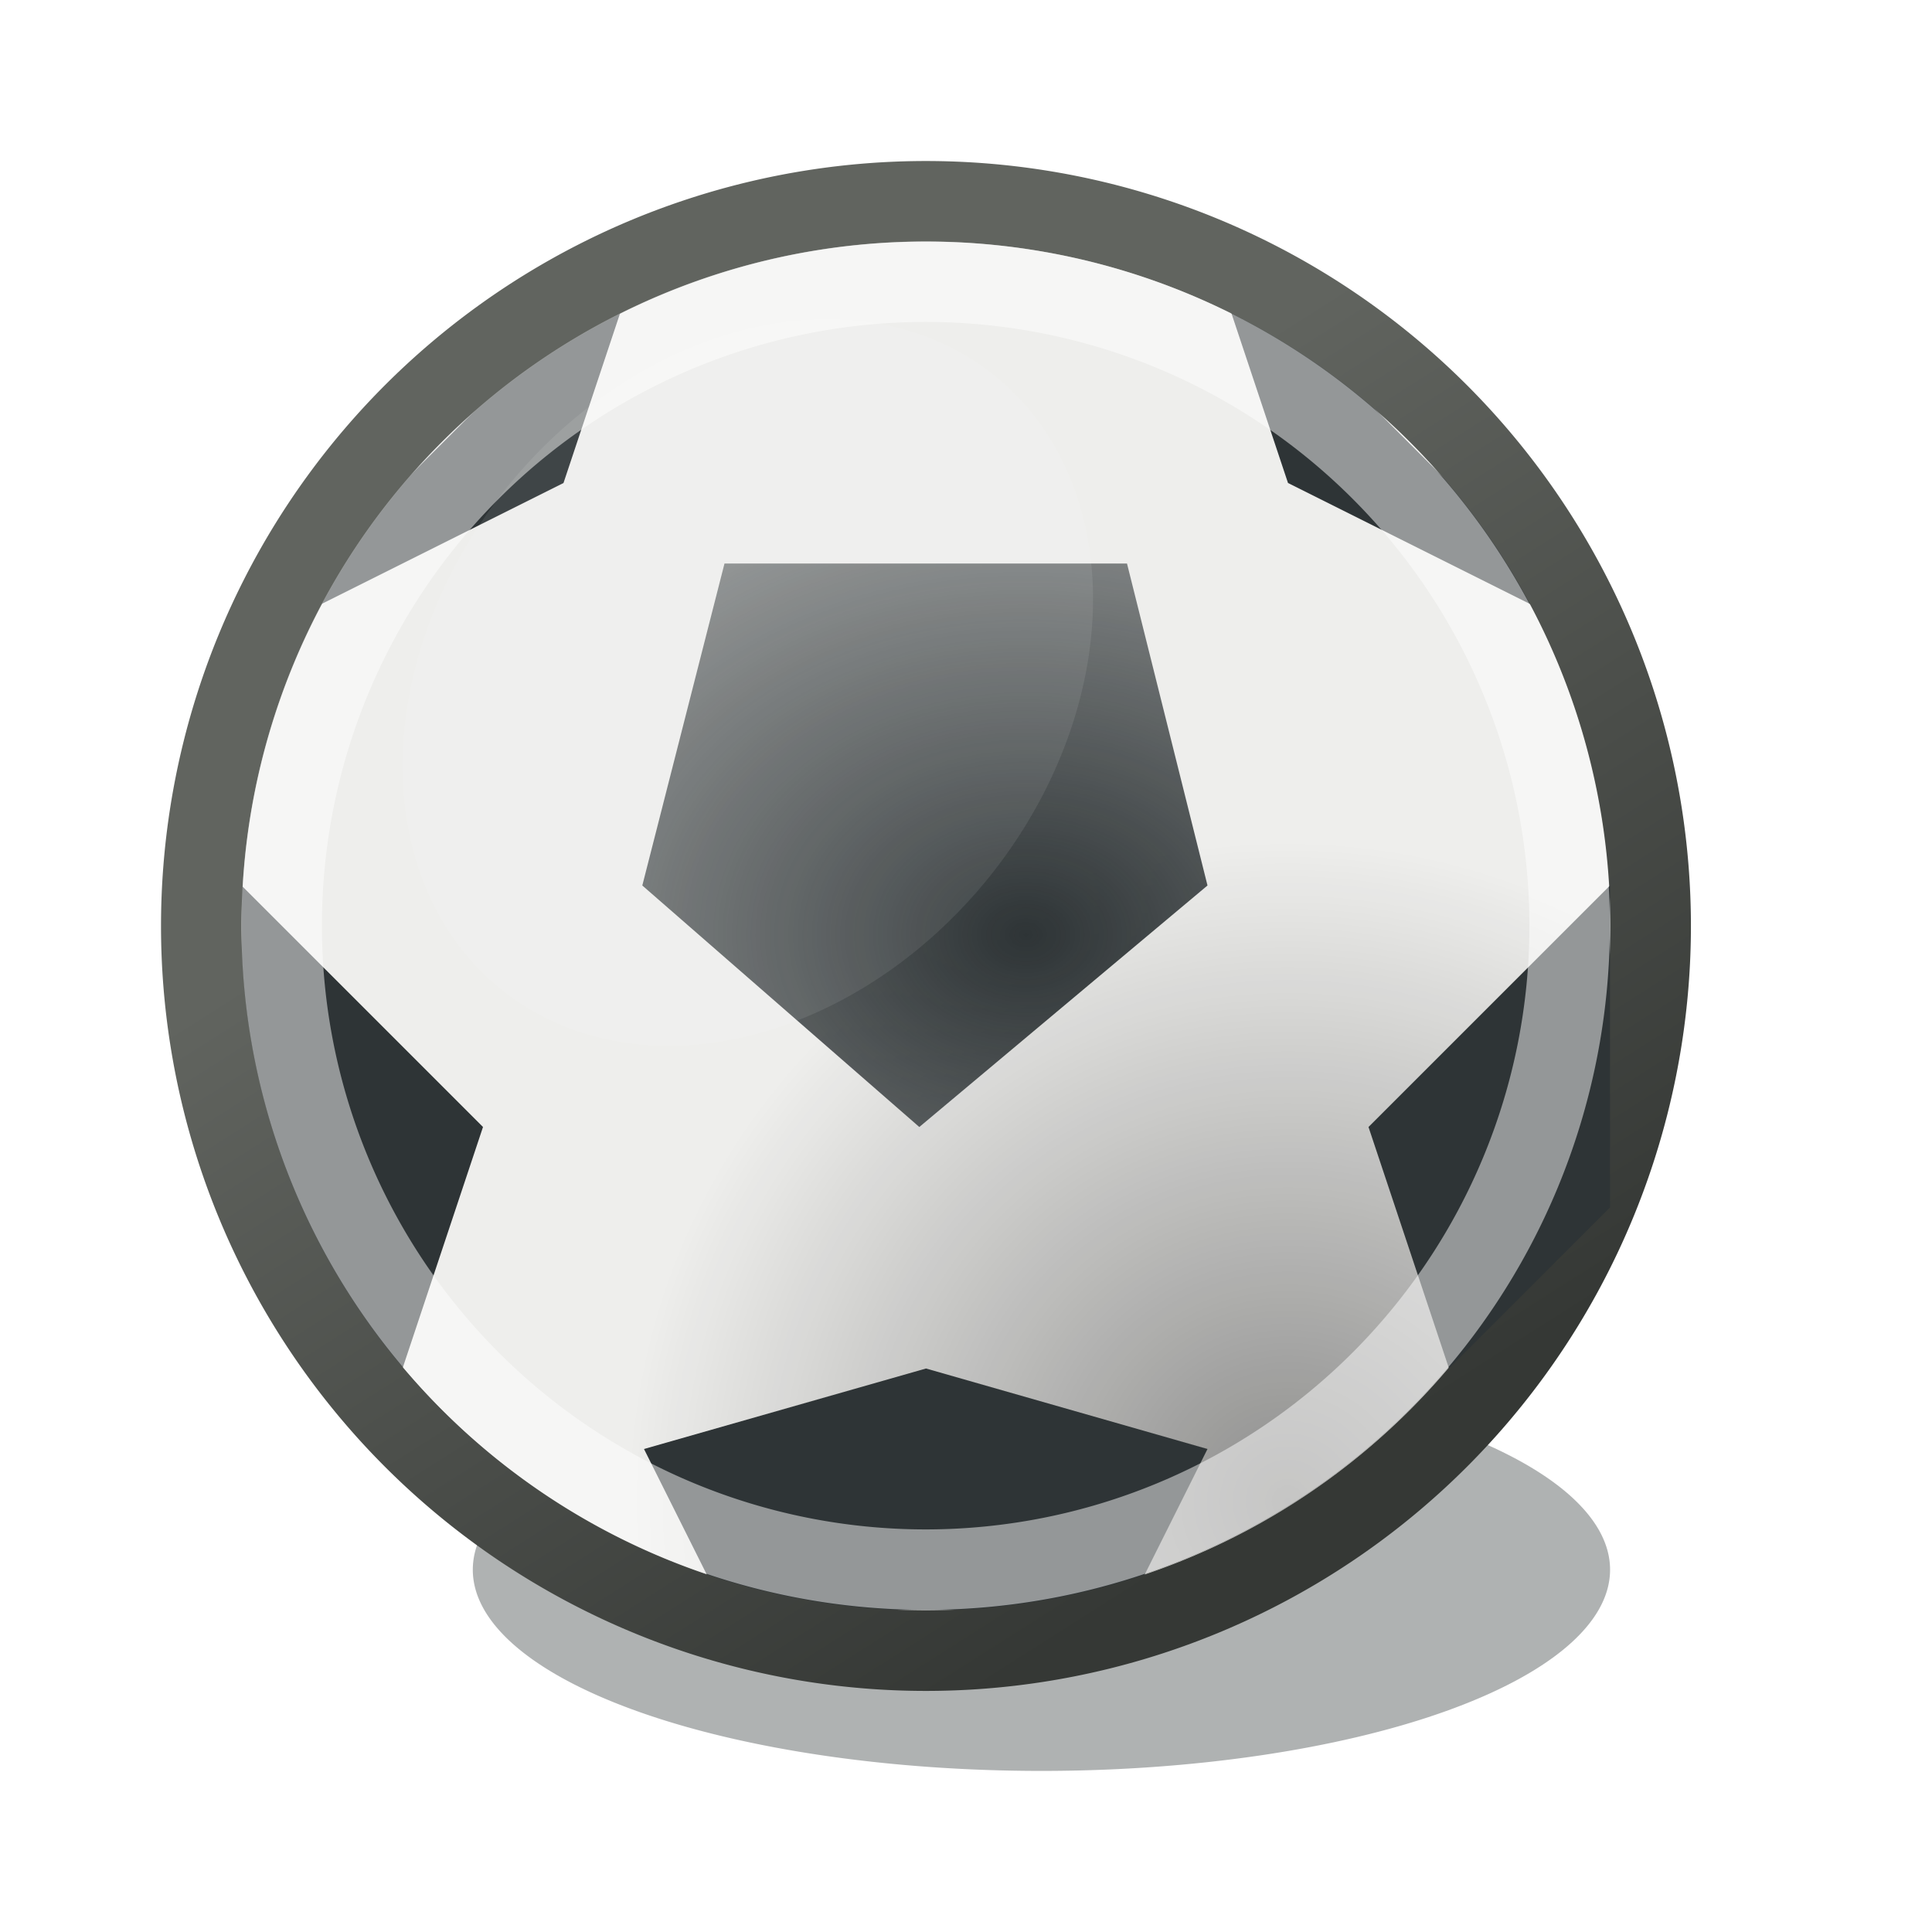 <?xml version="1.0" encoding="UTF-8" standalone="no"?>
<!-- Created with Inkscape (http://www.inkscape.org/) -->
<svg
   xmlns:dc="http://purl.org/dc/elements/1.1/"
   xmlns:cc="http://creativecommons.org/ns#"
   xmlns:rdf="http://www.w3.org/1999/02/22-rdf-syntax-ns#"
   xmlns:svg="http://www.w3.org/2000/svg"
   xmlns="http://www.w3.org/2000/svg"
   xmlns:xlink="http://www.w3.org/1999/xlink"
   xmlns:sodipodi="http://sodipodi.sourceforge.net/DTD/sodipodi-0.dtd"
   xmlns:inkscape="http://www.inkscape.org/namespaces/inkscape"
   width="24"
   height="24"
   id="svg2"
   sodipodi:version="0.32"
   inkscape:version="0.46"
   version="1.0"
   sodipodi:docbase="/home/hbons/Desktop/Gaim Refresh/emotes/scalable"
   sodipodi:docname="soccerball.svg"
   inkscape:export-filename="/home/hbons/Bureaublad/Projecten/Pidgin objecten voor 2.5.0/bitmaps/soccerball.png"
   inkscape:export-xdpi="90"
   inkscape:export-ydpi="90"
   inkscape:output_extension="org.inkscape.output.svg.inkscape">
  <defs
     id="defs4">
    <linearGradient
       inkscape:collect="always"
       id="linearGradient3179">
      <stop
         style="stop-color:#353835;stop-opacity:1;"
         offset="0"
         id="stop3181" />
      <stop
         style="stop-color:#61645f;stop-opacity:1"
         offset="1"
         id="stop3183" />
    </linearGradient>
    <linearGradient
       inkscape:collect="always"
       id="linearGradient2200">
      <stop
         style="stop-color:#2e3436;stop-opacity:1;"
         offset="0"
         id="stop2202" />
      <stop
         style="stop-color:#2e3436;stop-opacity:0;"
         offset="1"
         id="stop2204" />
    </linearGradient>
    <linearGradient
       inkscape:collect="always"
       id="linearGradient2231">
      <stop
         style="stop-color:#000000;stop-opacity:1;"
         offset="0"
         id="stop2233" />
      <stop
         style="stop-color:#000000;stop-opacity:0;"
         offset="1"
         id="stop2235" />
    </linearGradient>
    <radialGradient
       inkscape:collect="always"
       xlink:href="#linearGradient2231"
       id="radialGradient2237"
       cx="7.643"
       cy="4.962"
       fx="7.643"
       fy="4.962"
       r="4.866"
       gradientUnits="userSpaceOnUse"
       gradientTransform="matrix(0.965,0,0,0.965,0.599,4.598)" />
    <radialGradient
       inkscape:collect="always"
       xlink:href="#linearGradient2200"
       id="radialGradient2206"
       cx="11.874"
       cy="10.778"
       fx="11.874"
       fy="10.778"
       r="4.5"
       gradientTransform="matrix(3.309,-7.346422e-16,5.713888e-16,2.573,-26.548,-16.117)"
       gradientUnits="userSpaceOnUse" />
    <linearGradient
       inkscape:collect="always"
       xlink:href="#linearGradient3179"
       id="linearGradient3185"
       x1="8.036"
       y1="9.021"
       x2="4.434"
       y2="3.352"
       gradientUnits="userSpaceOnUse" />
    <filter
       inkscape:collect="always"
       id="filter3257"
       x="-0.14"
       width="1.281"
       y="-0.464"
       height="1.929">
      <feGaussianBlur
         inkscape:collect="always"
         stdDeviation="0.677"
         id="feGaussianBlur3259" />
    </filter>
    <filter
       inkscape:collect="always"
       id="filter3275"
       x="-0.259"
       width="1.519"
       y="-0.246"
       height="1.493">
      <feGaussianBlur
         inkscape:collect="always"
         stdDeviation="0.927"
         id="feGaussianBlur3277" />
    </filter>
  </defs>
  <sodipodi:namedview
     id="base"
     pagecolor="#ffffff"
     bordercolor="#666666"
     borderopacity="1.0"
     inkscape:pageopacity="0.0"
     inkscape:pageshadow="2"
     inkscape:zoom="24.007725"
     inkscape:cx="17.399991"
     inkscape:cy="12.349611"
     inkscape:document-units="px"
     inkscape:current-layer="layer1"
     showgrid="true"
     inkscape:grid-points="true"
     fill="#2e3436"
     inkscape:window-width="1440"
     inkscape:window-height="848"
     inkscape:window-x="0"
     inkscape:window-y="0"
     showguides="true"
     inkscape:guide-bbox="true"
     inkscape:object-paths="true"
     inkscape:snap-nodes="false"
     inkscape:snap-bbox="true"
     objecttolerance="10"
     gridtolerance="10">
    <inkscape:grid
       type="xygrid"
       id="grid2407"
       visible="true"
       enabled="true" />
  </sodipodi:namedview>
  <g
     inkscape:label="Layer 1"
     inkscape:groupmode="layer"
     id="layer1">
    <path
       sodipodi:type="arc"
       style="opacity:0.616;fill:#2e3436;fill-opacity:1;fill-rule:nonzero;stroke:none;stroke-width:1;stroke-linecap:square;stroke-linejoin:miter;marker:none;marker-start:none;marker-mid:none;marker-end:none;stroke-miterlimit:4;stroke-dasharray:none;stroke-dashoffset:0;stroke-opacity:1;visibility:visible;display:inline;overflow:visible;filter:url(#filter3257);enable-background:accumulate"
       id="path3187"
       sodipodi:cx="14.287068"
       sodipodi:cy="20.626085"
       sodipodi:rx="5.789803"
       sodipodi:ry="1.749437"
       d="M 20.077,20.626 A 5.79,1.749 0 1 1 8.497,20.626 A 5.79,1.749 0 1 1 20.077,20.626 z"
       transform="matrix(1.22,0,0,1.429,-4.493,-9.975)" />
    <path
       sodipodi:type="arc"
       style="opacity:1;fill:#eeeeec;fill-opacity:1;fill-rule:evenodd;stroke:none;stroke-width:0.54;stroke-miterlimit:4;stroke-dasharray:none;stroke-opacity:1"
       id="path2199"
       sodipodi:cx="5.4017859"
       sodipodi:cy="5.2946429"
       sodipodi:rx="4.8660712"
       sodipodi:ry="4.8660712"
       d="M 10.268 5.295 A 4.866 4.866 0 1 1  0.536,5.295 A 4.866 4.866 0 1 1  10.268 5.295 z"
       transform="matrix(1.85,0,0,1.85,1.505,1.703)" />
    <path
       sodipodi:type="arc"
       style="opacity:0.4;fill:url(#radialGradient2237);fill-opacity:1;fill-rule:evenodd;stroke:none;stroke-width:0.608;stroke-miterlimit:4;stroke-dasharray:none;stroke-opacity:1"
       id="path2229"
       sodipodi:cx="5.4017859"
       sodipodi:cy="5.2946429"
       sodipodi:rx="4.8660712"
       sodipodi:ry="4.8660712"
       d="M 10.268 5.295 A 4.866 4.866 0 1 1  0.536,5.295 A 4.866 4.866 0 1 1  10.268 5.295 z"
       transform="matrix(1.747,0,0,1.747,2.064,2.251)" />
    <path
       style="fill:url(#radialGradient2206);fill-opacity:1;fill-rule:evenodd;stroke:none;stroke-width:1;stroke-miterlimit:4;stroke-opacity:1"
       d="M 9,7 L 14,7 L 15,11 L 11.42,14 L 7.979,11 L 9,7 z"
       id="rect2184"
       sodipodi:nodetypes="cccccc" />
    <path
       style="fill:#2e3436;fill-opacity:1;fill-rule:evenodd;stroke:none;stroke-width:1;stroke-miterlimit:4;stroke-opacity:1"
       d="M 8,3 L 7,6 L 3,8 L 8,3 z "
       id="rect2187"
       sodipodi:nodetypes="cccc" />
    <path
       style="fill:#2e3436;fill-opacity:1;fill-rule:evenodd;stroke:none;stroke-width:1;stroke-miterlimit:4;stroke-opacity:1"
       d="M 15,3 L 16,6 L 20,8 L 15,3 z "
       id="path2190"
       sodipodi:nodetypes="cccc" />
    <path
       style="fill:#2e3436;fill-opacity:1;fill-rule:evenodd;stroke:none;stroke-width:1;stroke-miterlimit:4;stroke-opacity:1"
       d="M 14,20 L 9,20 L 8,18 L 11.503,17 L 15,18 L 14,20 z "
       id="path2192"
       sodipodi:nodetypes="cccccc" />
    <path
       style="fill:#2e3436;fill-opacity:1;fill-rule:evenodd;stroke:none;stroke-width:1;stroke-miterlimit:4;stroke-opacity:1"
       d="M 3,15 L 3,11 L 6,14 L 5,17 L 3,15 z "
       id="path2194"
       sodipodi:nodetypes="ccccc" />
    <path
       sodipodi:type="arc"
       style="opacity:1;fill:none;fill-opacity:1;fill-rule:evenodd;stroke:url(#linearGradient3185);stroke-width:0.541;stroke-miterlimit:4;stroke-dasharray:none;stroke-opacity:1"
       id="path2182"
       sodipodi:cx="5.4017859"
       sodipodi:cy="5.2946429"
       sodipodi:rx="4.8660712"
       sodipodi:ry="4.8660712"
       d="M 10.268,5.295 A 4.866,4.866 0 1 1 0.536,5.295 A 4.866,4.866 0 1 1 10.268,5.295 z"
       transform="matrix(1.85,0,0,1.85,1.509,1.707)" />
    <path
       style="fill:#2e3436;fill-opacity:1;fill-rule:evenodd;stroke:none;stroke-width:1;stroke-miterlimit:4;stroke-opacity:1"
       d="M 20,15 L 20,11 L 17,14 L 18,17 L 20,15 z "
       id="path2196"
       sodipodi:nodetypes="ccccc" />
    <path
       sodipodi:type="arc"
       style="opacity:0.487;fill:none;fill-opacity:1;fill-rule:evenodd;stroke:#ffffff;stroke-width:0.608;stroke-miterlimit:4;stroke-dasharray:none;stroke-opacity:1"
       id="path2201"
       sodipodi:cx="5.4017859"
       sodipodi:cy="5.2946429"
       sodipodi:rx="4.8660712"
       sodipodi:ry="4.8660712"
       d="M 10.268 5.295 A 4.866 4.866 0 1 1  0.536,5.295 A 4.866 4.866 0 1 1  10.268 5.295 z"
       transform="matrix(1.644,0,0,1.644,2.618,2.794)" />
    <path
       sodipodi:type="arc"
       style="opacity:0.29;fill:#ffffff;fill-opacity:1;fill-rule:nonzero;stroke:none;stroke-width:1;stroke-linecap:square;stroke-linejoin:miter;marker:none;marker-start:none;marker-mid:none;marker-end:none;stroke-miterlimit:4;stroke-dasharray:none;stroke-dashoffset:0;stroke-opacity:1;visibility:visible;display:inline;overflow:visible;enable-background:accumulate;filter:url(#filter3275)"
       id="path3261"
       sodipodi:cx="9.1012373"
       sodipodi:cy="9.1922665"
       sodipodi:rx="3.8529265"
       sodipodi:ry="4.894258"
       d="M 12.954,9.192 A 3.853,4.894 0 1 1 5.248,9.192 A 3.853,4.894 0 1 1 12.954,9.192 z"
       transform="matrix(0.78,0.625,-0.625,0.78,7.936,-4.38)" />
  </g>
</svg>
